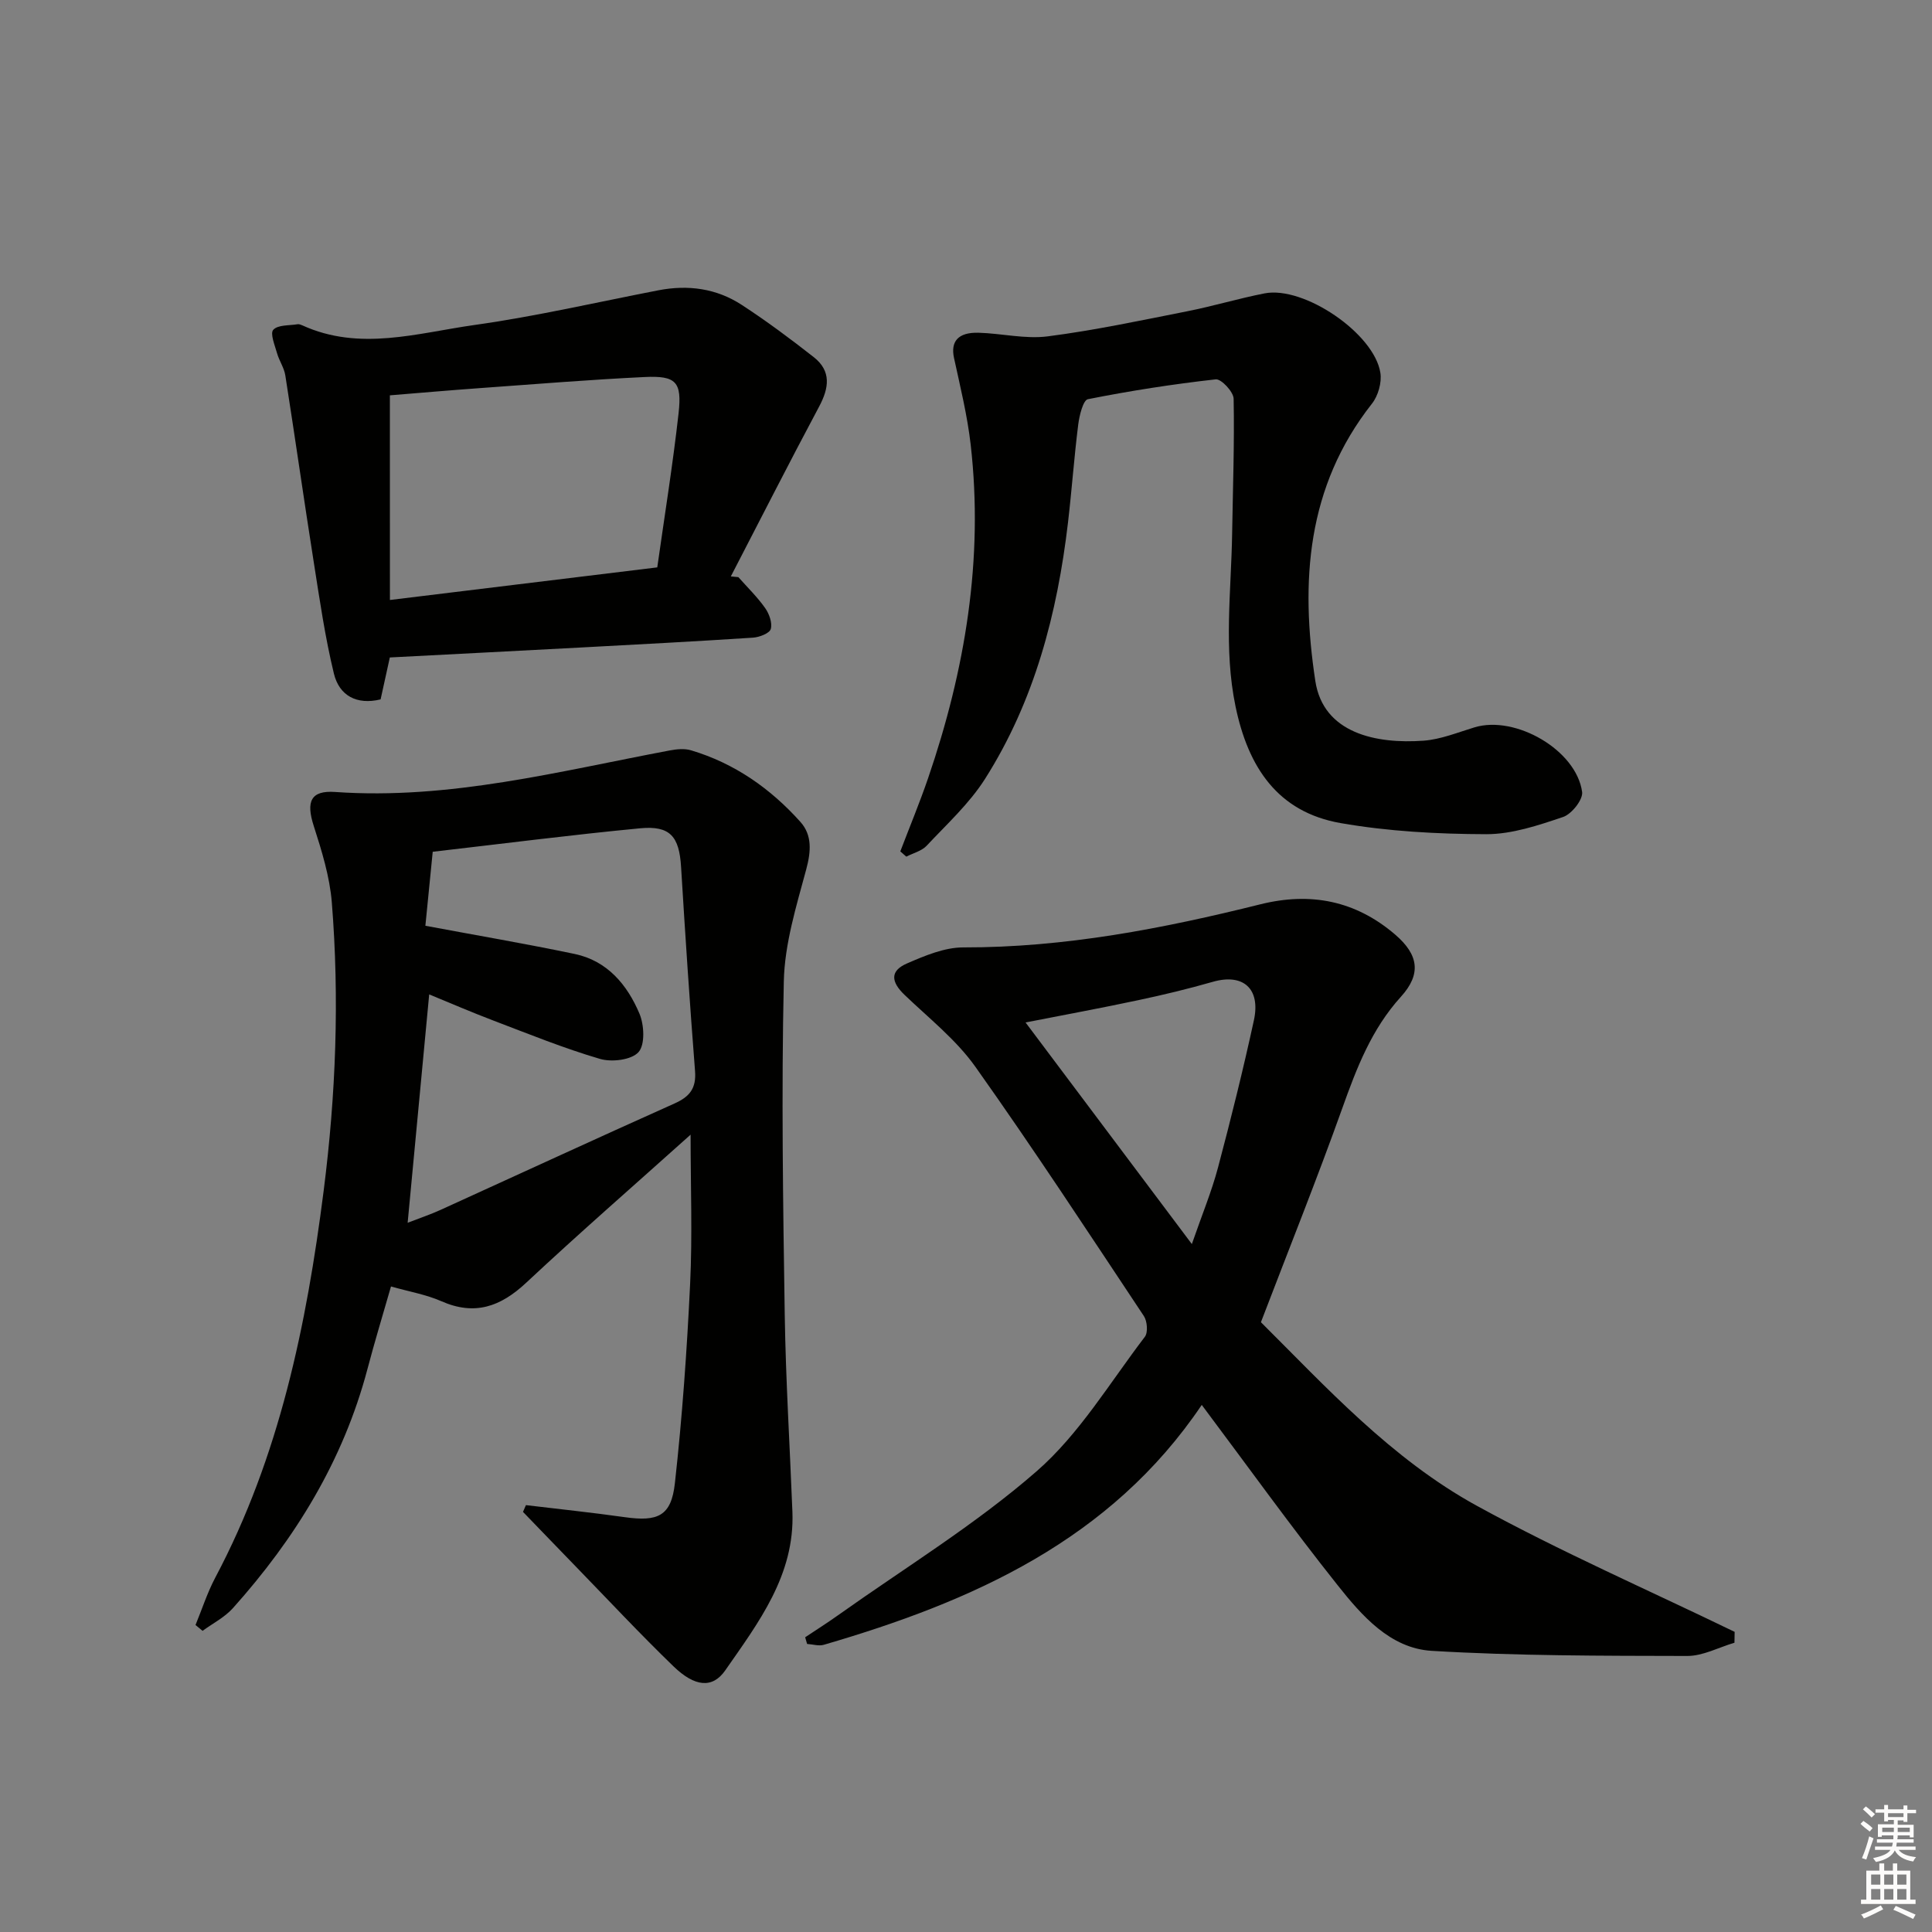 <svg enable-background="new 0 0 400 400" viewBox="0 0 400 400" xmlns="http://www.w3.org/2000/svg"><rect x="0" y="0" width="400" height="400" fill="#808080" stroke="none"/><g fill="#010100"><path d="m142.98 234.92c-11.56 10.37-22.97 20.31-34.02 30.64-5.31 4.97-10.65 6.9-17.59 3.84-3.14-1.38-6.62-1.97-10.42-3.05-1.63 5.69-3.37 11.38-4.88 17.12-5 18.91-14.93 35.05-27.85 49.48-1.71 1.91-4.17 3.15-6.28 4.7-.49-.4-.98-.81-1.46-1.21 1.35-3.28 2.44-6.69 4.09-9.81 13.3-25.08 18.89-52.26 22.44-80.09 2.53-19.87 3.29-39.76 1.69-59.69-.43-5.36-2.09-10.7-3.75-15.87-1.61-5.01-.64-7.37 4.43-7.01 23.68 1.66 46.37-4.29 69.29-8.6 1.43-.27 3.05-.43 4.39-.03 9 2.68 16.46 7.91 22.66 14.83 2.45 2.74 2.2 6.11 1.2 9.83-2.05 7.61-4.47 15.41-4.64 23.18-.51 22.98-.16 45.98.19 68.96.21 13.63 1.06 27.24 1.59 40.87.51 13.1-7.02 22.92-13.91 32.83-2.65 3.81-6.33 3.39-10.7-.83-6.94-6.71-13.53-13.77-20.26-20.7-3.65-3.75-7.27-7.53-10.91-11.29.2-.47.41-.93.61-1.4 6.81.82 13.64 1.53 20.43 2.49 6.9.98 9.66-.22 10.41-7.04 1.52-13.68 2.49-27.45 3.15-41.2.49-10.07.1-20.17.1-30.95zm-54.91-43.25c10.81 2.02 20.9 3.74 30.92 5.84 6.76 1.42 10.88 6.39 13.4 12.35.99 2.34 1.19 6.44-.2 7.98-1.47 1.62-5.54 2.11-7.98 1.39-7.47-2.19-14.71-5.14-22-7.91-4.58-1.74-9.09-3.69-13.35-5.44-1.5 15.92-2.96 31.35-4.46 47.28 2.49-.97 4.69-1.7 6.78-2.65 16.16-7.35 32.27-14.8 48.48-22.05 3.15-1.41 4.52-3.15 4.24-6.72-1.1-14.07-2.03-28.15-2.89-42.24-.38-6.29-2.23-8.61-8.49-8.01-14.32 1.37-28.6 3.21-42.93 4.86-.55 5.53-1.05 10.6-1.52 15.32z"/><path d="m248.81 290.87c-18.88 28-47.42 40.68-78.26 49.67-1.04.3-2.29-.11-3.45-.18-.13-.46-.27-.92-.4-1.38 2.28-1.52 4.59-2.98 6.82-4.57 13.8-9.81 28.39-18.72 41.09-29.79 8.85-7.71 15.17-18.36 22.42-27.85.68-.89.5-3.23-.2-4.29-11.5-17.3-22.88-34.69-34.9-51.63-3.98-5.6-9.62-10.05-14.65-14.87-2.84-2.72-3.03-4.97.48-6.5 3.71-1.61 7.79-3.34 11.71-3.33 20.96.04 41.28-3.89 61.46-8.92 10.43-2.6 19.76-.75 27.94 6.28 4.84 4.16 5.44 8.15 1.18 12.85-6.11 6.73-9.19 14.81-12.17 23.16-5.18 14.51-10.93 28.83-16.82 44.23 13.32 13.24 26.98 28.3 44.78 38.05 17.32 9.49 35.5 17.43 53.3 26.06-.01.75-.03 1.5-.04 2.25-3.26.96-6.53 2.75-9.79 2.74-17.63-.04-35.3-.01-52.89-1.06-8.61-.52-14.49-7.3-19.54-13.67-9.51-11.95-18.43-24.38-28.07-37.25zm-2.05-33.3c2.13-6.15 4.11-10.91 5.42-15.86 2.68-10.09 5.2-20.24 7.42-30.44 1.45-6.64-2.26-9.79-8.52-7.99-5.09 1.46-10.25 2.7-15.44 3.8-7.5 1.6-15.04 2.99-23.31 4.61 11.62 15.47 22.67 30.2 34.43 45.88z"/><path d="m186.4 176.27c1.92-5.04 3.99-10.02 5.74-15.12 7.68-22.41 11.53-45.37 8.83-69.08-.69-6.04-2.16-12-3.45-17.95-.74-3.41.82-5.34 5.06-5.23 4.79.13 9.67 1.35 14.34.75 9.7-1.25 19.3-3.3 28.91-5.2 5.36-1.06 10.62-2.65 15.99-3.7 8.13-1.59 22.69 8.28 23.97 16.44.32 2.02-.46 4.77-1.74 6.39-13.55 17.21-14.84 36.88-11.73 57.4 1.65 10.9 12.67 13.09 22.42 12.38 3.56-.26 7.06-1.71 10.54-2.76 8.46-2.57 21.08 4.69 22.28 13.37.22 1.58-2.16 4.58-3.92 5.18-5.15 1.74-10.6 3.58-15.93 3.57-10.07-.03-20.26-.57-30.16-2.3-13.06-2.29-19.15-11.61-21.75-24.17-2.48-11.96-.89-23.84-.7-35.76.15-9.31.49-18.63.31-27.93-.03-1.43-2.57-4.14-3.7-4.01-8.87.99-17.72 2.37-26.47 4.11-.99.2-1.76 3.35-2 5.21-.85 6.75-1.33 13.55-2.12 20.3-2.21 18.83-6.93 36.95-17.18 53.1-3.25 5.12-7.9 9.37-12.09 13.84-1.03 1.1-2.79 1.52-4.21 2.26-.42-.38-.83-.73-1.24-1.09z"/><path d="m152.87 119.49c1.87 2.11 3.91 4.09 5.53 6.38.85 1.2 1.54 3.09 1.18 4.36-.25.89-2.35 1.7-3.68 1.79-11.95.78-23.9 1.41-35.86 2.05-13.08.7-26.16 1.36-39.33 2.05-.68 3.08-1.27 5.8-1.91 8.68-4.95 1.2-8.56-.77-9.67-5.34-1.83-7.54-2.94-15.26-4.15-22.94-2.04-12.93-3.88-25.88-5.91-38.81-.25-1.58-1.27-3.02-1.71-4.58-.46-1.64-1.48-4.09-.78-4.85.96-1.05 3.28-.86 5.03-1.15.3-.05.67.09.96.22 11.88 5.43 23.85 1.6 35.64-.06 12.79-1.8 25.42-4.73 38.12-7.19 6.15-1.19 12.03-.38 17.25 3.03 5.14 3.35 10.08 7.03 14.91 10.82 3.66 2.88 3.16 6.37 1.1 10.23-6.22 11.65-12.2 23.43-18.28 35.16.53.05 1.04.1 1.56.15zm-72.14 4.73c18.89-2.3 36.77-4.48 55.35-6.75 1.51-10.68 3.22-21.26 4.41-31.9.73-6.54-.53-7.82-7.04-7.51-11.26.54-22.51 1.46-33.76 2.27-6.42.46-12.83 1.02-18.97 1.52.01 13.96.01 27.69.01 42.37z"/></g><path d="m385.2 377.6.6-.6c.6.4 1.3.9 1.9 1.5l-.6.7c-.8-.6-1.4-1.1-1.9-1.6zm.3 7.1c.6-1.4 1.1-2.9 1.5-4.5.3.1.6.3.9.4-.5 1.4-1 2.9-1.5 4.4zm.2-10.1.6-.6c.7.5 1.3 1.1 1.9 1.6l-.7.7c-.6-.6-1.2-1.2-1.8-1.7zm8.4-.8h.8v.9h1.8v.7h-1.8v1.8h-.8v-.3h-1.2v.9h3.3v2.6h-.8v-.4h-2.5c0 .3 0 .6-.1.8h3.4v.7h-3.5c0 .3-.1.6-.1.8h4v.7h-3.5c.7.9 1.9 1.3 3.6 1.5-.2.2-.4.5-.6.9-1.9-.3-3.2-1.1-3.8-2.3-.5 1.1-1.8 2-3.9 2.4-.2-.3-.4-.5-.6-.8 1.9-.4 3.1-.9 3.6-1.7h-3.2v-.7h3.5c.1-.2.1-.5.2-.8h-3.3v-.7h3.4c0-.2 0-.5 0-.8h-2.4v.3h-.8v-2.6h3.3v-.9h-1.2v.3h-.8v-1.8h-1.8v-.7h1.8v-.9h.8v.9h3.2zm-4.4 5.5h2.4c0-.3 0-.6 0-.9h-2.4zm1.2-3.1h3.2v-.8h-3.2zm4.4 2.2h-2.4v.9h2.5v-.9z" fill="#fcfbfa"/><path d="m389.2 385.8h.9v1.5h1.8v-1.5h.9v1.5h2.7v6h1.1v.9h-11.3v-.9h1.1v-6h2.7v-1.5zm.2 8.7.5.8c-1.2.6-2.5 1.3-4 1.9-.2-.3-.3-.6-.6-.8 1.6-.6 3-1.3 4.1-1.9zm-2-4.3h1.9v-2.1h-1.9zm0 3.1h1.9v-2.2h-1.9zm2.7-3.1h1.9v-2.1h-1.9zm0 3.1h1.9v-2.2h-1.9zm2.4 1.3c1.4.6 2.7 1.2 4.1 1.8l-.5.9c-1.5-.7-2.8-1.4-4.1-1.9zm2.2-6.5h-1.9v2.1h1.9zm-1.9 5.2h1.9v-2.2h-1.9z" fill="#fcfbfa"/></svg>